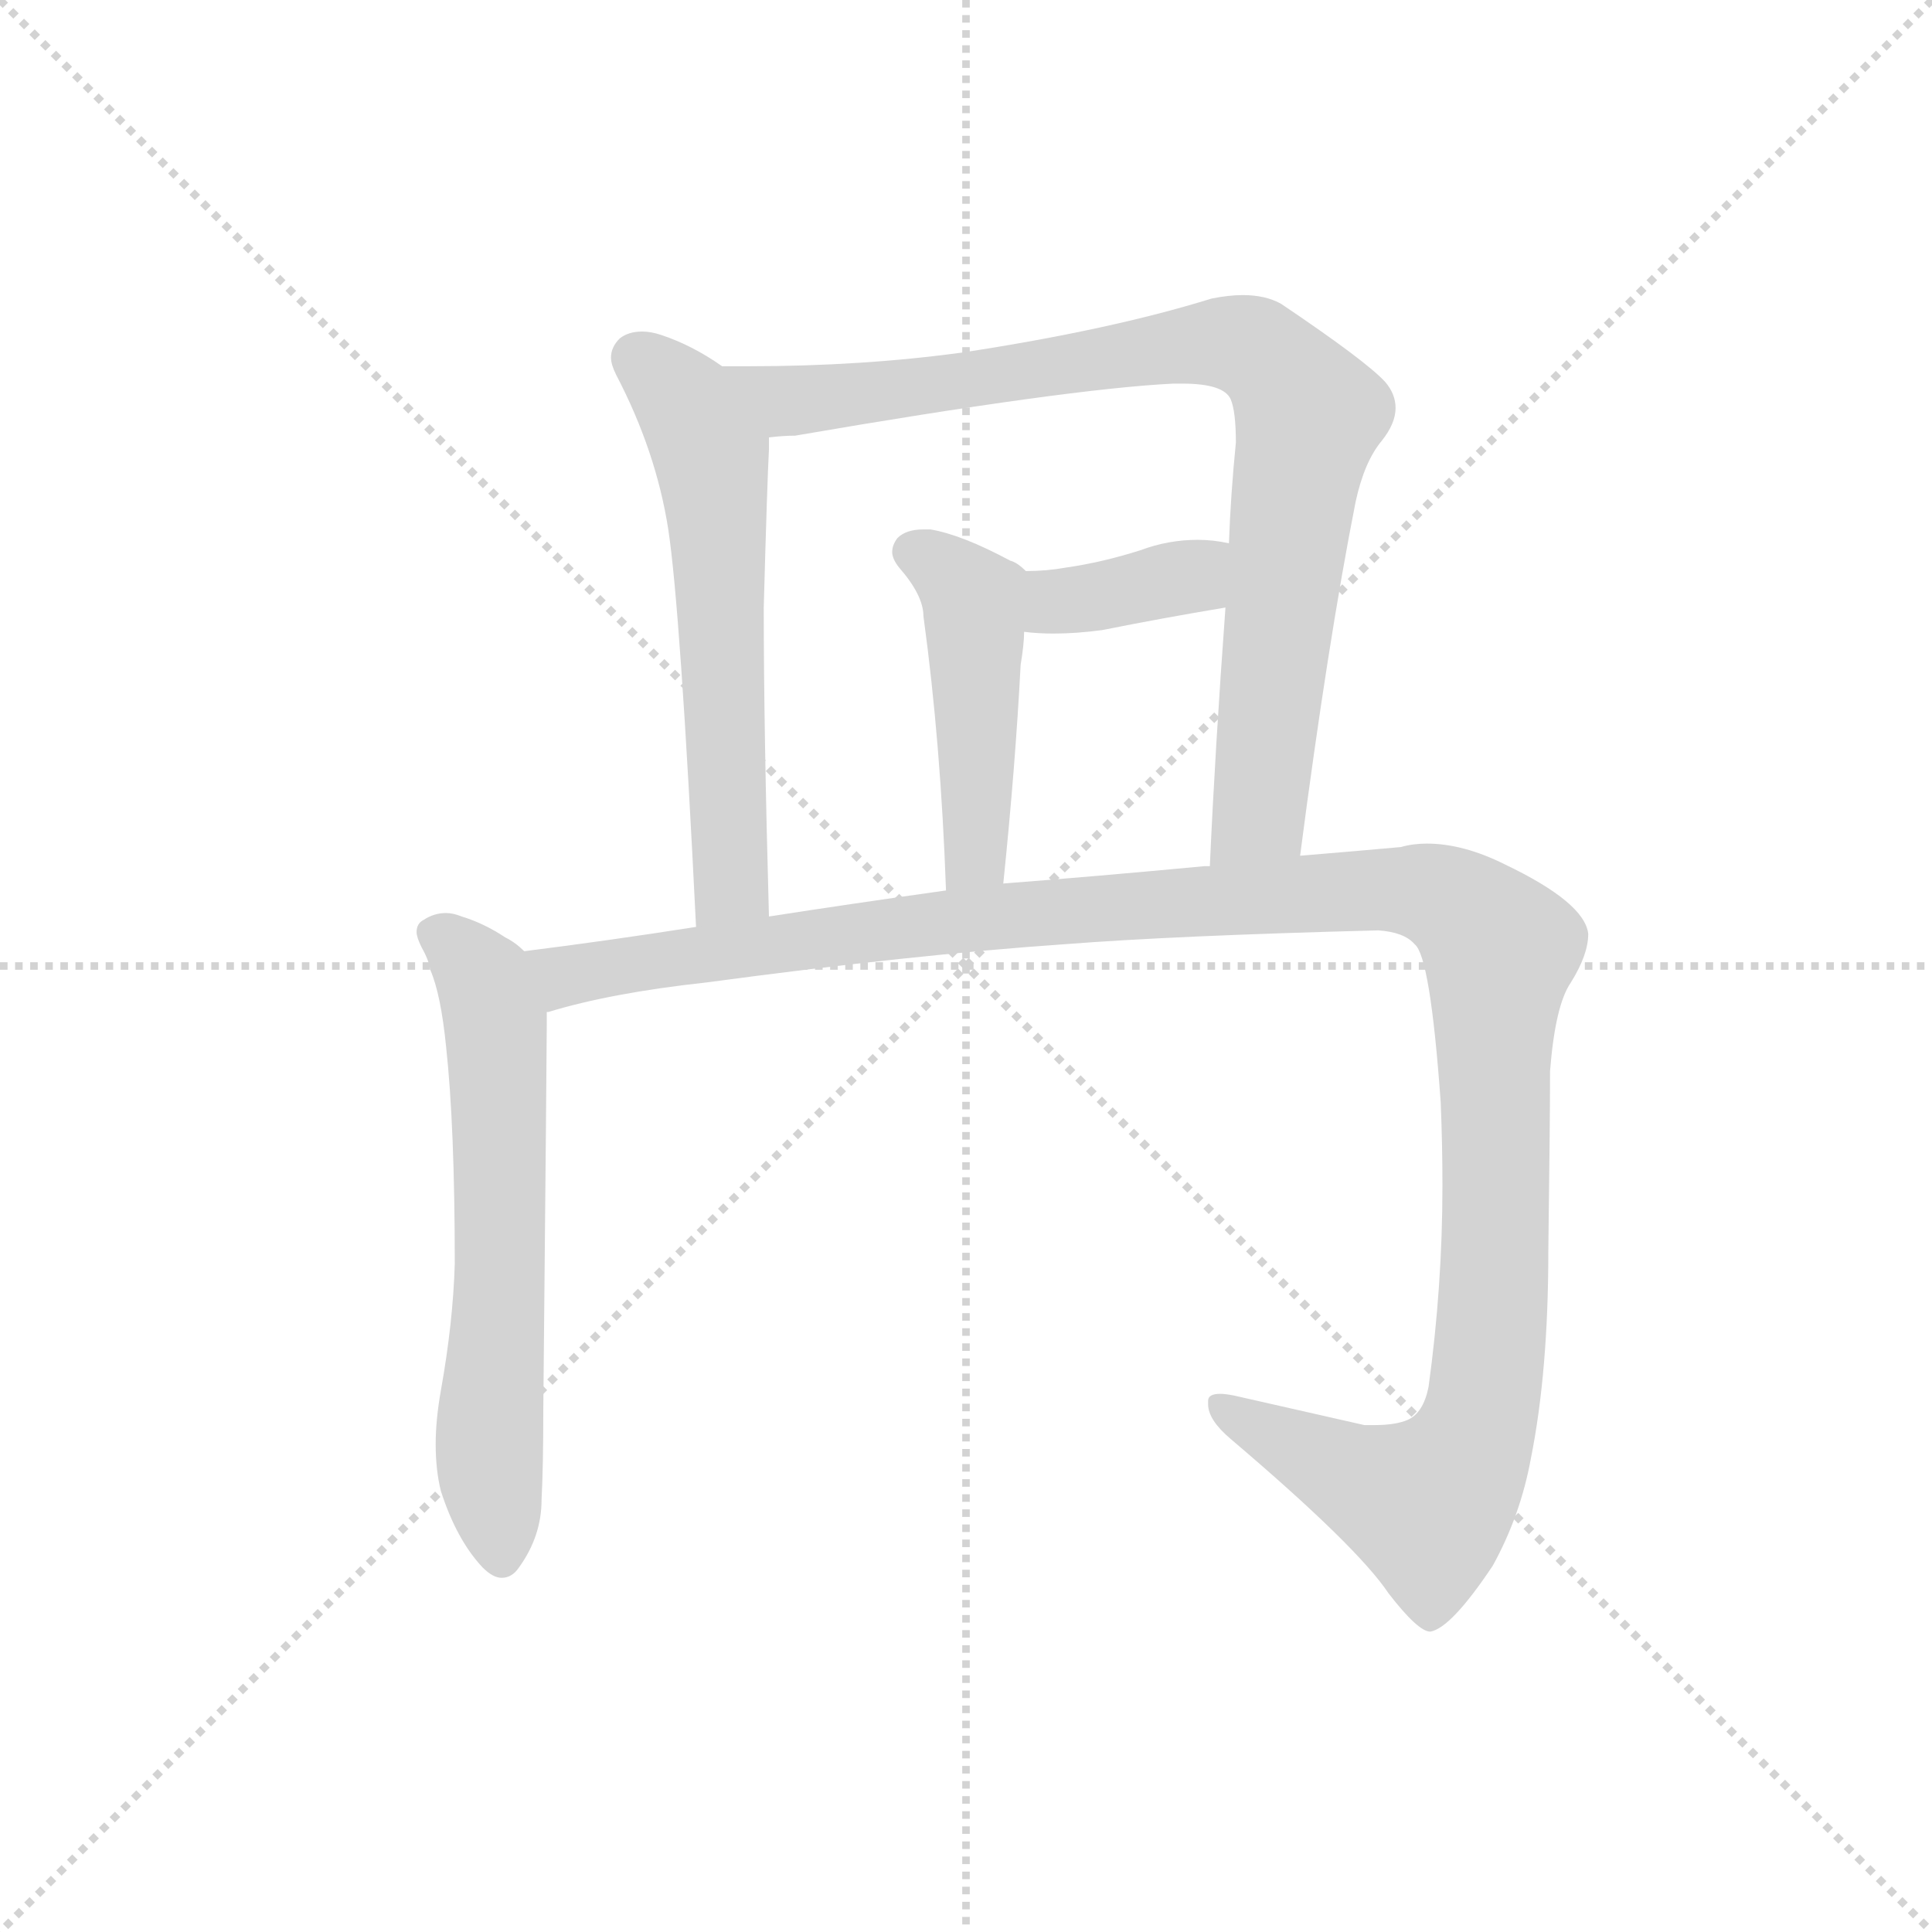 <svg version="1.1" viewBox="0 0 1024 1024" xmlns="http://www.w3.org/2000/svg">
  <g stroke="lightgray" stroke-dasharray="1,1" stroke-width="1" transform="scale(4, 4)">
    <line x1="0" y1="0" x2="256" y2="256"></line>
    <line x1="256" y1="0" x2="0" y2="256"></line>
    <line x1="128" y1="0" x2="128" y2="256"></line>
    <line x1="0" y1="128" x2="256" y2="128"></line>
  </g>
  <g transform="scale(0.92, -0.92) translate(60, -850)">
    <style type="text/css">
      
        @keyframes keyframes0 {
          from {
            stroke: blue;
            stroke-dashoffset: 594;
            stroke-width: 128;
          }
          66% {
            animation-timing-function: step-end;
            stroke: blue;
            stroke-dashoffset: 0;
            stroke-width: 128;
          }
          to {
            stroke: black;
            stroke-width: 1024;
          }
        }
        #make-me-a-hanzi-animation-0 {
          animation: keyframes0 0.733s both;
          animation-delay: 0s;
          animation-timing-function: linear;
        }
      
        @keyframes keyframes1 {
          from {
            stroke: blue;
            stroke-dashoffset: 875;
            stroke-width: 128;
          }
          74% {
            animation-timing-function: step-end;
            stroke: blue;
            stroke-dashoffset: 0;
            stroke-width: 128;
          }
          to {
            stroke: black;
            stroke-width: 1024;
          }
        }
        #make-me-a-hanzi-animation-1 {
          animation: keyframes1 0.962s both;
          animation-delay: 0.733s;
          animation-timing-function: linear;
        }
      
        @keyframes keyframes2 {
          from {
            stroke: blue;
            stroke-dashoffset: 373;
            stroke-width: 128;
          }
          55% {
            animation-timing-function: step-end;
            stroke: blue;
            stroke-dashoffset: 0;
            stroke-width: 128;
          }
          to {
            stroke: black;
            stroke-width: 1024;
          }
        }
        #make-me-a-hanzi-animation-2 {
          animation: keyframes2 0.554s both;
          animation-delay: 1.695s;
          animation-timing-function: linear;
        }
      
        @keyframes keyframes3 {
          from {
            stroke: blue;
            stroke-dashoffset: 464;
            stroke-width: 128;
          }
          60% {
            animation-timing-function: step-end;
            stroke: blue;
            stroke-dashoffset: 0;
            stroke-width: 128;
          }
          to {
            stroke: black;
            stroke-width: 1024;
          }
        }
        #make-me-a-hanzi-animation-3 {
          animation: keyframes3 0.628s both;
          animation-delay: 2.249s;
          animation-timing-function: linear;
        }
      
        @keyframes keyframes4 {
          from {
            stroke: blue;
            stroke-dashoffset: 628;
            stroke-width: 128;
          }
          67% {
            animation-timing-function: step-end;
            stroke: blue;
            stroke-dashoffset: 0;
            stroke-width: 128;
          }
          to {
            stroke: black;
            stroke-width: 1024;
          }
        }
        #make-me-a-hanzi-animation-4 {
          animation: keyframes4 0.761s both;
          animation-delay: 2.877s;
          animation-timing-function: linear;
        }
      
        @keyframes keyframes5 {
          from {
            stroke: blue;
            stroke-dashoffset: 1292;
            stroke-width: 128;
          }
          81% {
            animation-timing-function: step-end;
            stroke: blue;
            stroke-dashoffset: 0;
            stroke-width: 128;
          }
          to {
            stroke: black;
            stroke-width: 1024;
          }
        }
        #make-me-a-hanzi-animation-5 {
          animation: keyframes5 1.301s both;
          animation-delay: 3.638s;
          animation-timing-function: linear;
        }
      
    </style>
    
      <path d="M 356 639 Q 339 651 321 657 Q 315 659 310 659 Q 302 659 297 655 Q 292 650 292 644 Q 292 640 295 634 Q 318 590 325 545 Q 332 499 341 316 C 342 286 384 292 383 322 Q 380 430 380 500 Q 382 573 383 591 L 383 598 C 383 621 381 623 356 639 Z" fill="lightgray"></path>
    
      <path d="M 689 357 Q 705 480 721 561 Q 726 584 736 596 Q 744 606 744 615 Q 744 623 738 630 Q 727 642 678 675 Q 669 680 656 680 Q 648 680 638 678 Q 580 660 495 647 Q 437 639 371 639 L 356 639 C 326 639 353 595 383 598 Q 391 599 398 599 Q 555 626 616 629 L 621 629 Q 645 629 649 620 Q 652 613 652 595 Q 649 565 648 537 L 646 500 Q 640 418 637 351 C 636 321 685 327 689 357 Z" fill="lightgray"></path>
    
      <path d="M 648 537 Q 639 539 630 539 Q 613 539 597 533 Q 575 526 554 523 Q 543 521 531 521 C 501 521 500 489 530 486 Q 538 485 547 485 Q 560 485 575 487 Q 610 494 646 500 C 676 505 677 531 648 537 Z" fill="lightgray"></path>
    
      <path d="M 531 521 Q 526 526 522 527 Q 494 542 476 545 L 472 545 Q 462 545 457 540 Q 454 536 454 532 Q 454 528 458 523 Q 472 507 472 495 Q 482 422 485 337 C 486 307 515 311 518 341 Q 525 409 528 467 Q 530 479 530 486 C 532 516 532 520 531 521 Z" fill="lightgray"></path>
    
      <path d="M 242 302 Q 237 307 231 310 Q 219 318 206 322 Q 201 324 197 324 Q 190 324 184 320 Q 180 318 180 313 Q 180 310 183 304 Q 187 297 188 291 Q 194 277 197 247 Q 202 201 202 122 Q 201 88 194 49 Q 191 32 191 18 Q 191 3 194 -9 Q 203 -37 218 -53 Q 224 -59 229 -59 Q 235 -59 239 -53 Q 252 -35 252 -14 Q 253 5 253 38 Q 255 247 255 259 L 255 267 C 255 292 255 292 242 302 Z" fill="lightgray"></path>
    
      <path d="M 341 316 Q 290 308 242 302 C 212 298 226 260 255 267 L 256 267 Q 292 278 347 284 Q 466 300 553 306 Q 617 311 734 314 Q 749 313 755 306 Q 764 299 770 215 Q 771 191 771 167 Q 771 109 763 51 Q 760 36 751 32 Q 744 29 732 29 L 726 29 L 651 46 Q 646 47 643 47 Q 636 47 636 43 L 636 41 Q 636 32 649 21 Q 722 -41 740 -68 Q 757 -90 764 -90 Q 776 -88 800 -52 Q 816 -23 822 10 Q 832 60 832 129 Q 833 205 833 233 Q 836 271 845 284 Q 855 300 855 312 Q 853 330 807 352 Q 783 364 762 364 Q 754 364 747 362 Q 725 360 689 357 L 637 351 L 634 351 Q 570 345 518 341 L 485 337 Q 428 329 383 322 L 341 316 Z" fill="lightgray"></path>
    
    
      <clipPath id="make-me-a-hanzi-clip-0">
        <path d="M 356 639 Q 339 651 321 657 Q 315 659 310 659 Q 302 659 297 655 Q 292 650 292 644 Q 292 640 295 634 Q 318 590 325 545 Q 332 499 341 316 C 342 286 384 292 383 322 Q 380 430 380 500 Q 382 573 383 591 L 383 598 C 383 621 381 623 356 639 Z"></path>
      </clipPath>
      <path clip-path="url(#make-me-a-hanzi-clip-0)" d="M 308 644 L 335 618 L 351 579 L 361 348 L 359 337 L 346 328" fill="none" id="make-me-a-hanzi-animation-0" stroke-dasharray="466 932" stroke-linecap="round"></path>
    
      <clipPath id="make-me-a-hanzi-clip-1">
        <path d="M 689 357 Q 705 480 721 561 Q 726 584 736 596 Q 744 606 744 615 Q 744 623 738 630 Q 727 642 678 675 Q 669 680 656 680 Q 648 680 638 678 Q 580 660 495 647 Q 437 639 371 639 L 356 639 C 326 639 353 595 383 598 Q 391 599 398 599 Q 555 626 616 629 L 621 629 Q 645 629 649 620 Q 652 613 652 595 Q 649 565 648 537 L 646 500 Q 640 418 637 351 C 636 321 685 327 689 357 Z"></path>
      </clipPath>
      <path clip-path="url(#make-me-a-hanzi-clip-1)" d="M 364 637 L 386 622 L 406 619 L 612 650 L 647 653 L 670 644 L 694 611 L 667 388 L 643 358" fill="none" id="make-me-a-hanzi-animation-1" stroke-dasharray="747 1494" stroke-linecap="round"></path>
    
      <clipPath id="make-me-a-hanzi-clip-2">
        <path d="M 648 537 Q 639 539 630 539 Q 613 539 597 533 Q 575 526 554 523 Q 543 521 531 521 C 501 521 500 489 530 486 Q 538 485 547 485 Q 560 485 575 487 Q 610 494 646 500 C 676 505 677 531 648 537 Z"></path>
      </clipPath>
      <path clip-path="url(#make-me-a-hanzi-clip-2)" d="M 535 492 L 548 503 L 626 518 L 642 531" fill="none" id="make-me-a-hanzi-animation-2" stroke-dasharray="245 490" stroke-linecap="round"></path>
    
      <clipPath id="make-me-a-hanzi-clip-3">
        <path d="M 531 521 Q 526 526 522 527 Q 494 542 476 545 L 472 545 Q 462 545 457 540 Q 454 536 454 532 Q 454 528 458 523 Q 472 507 472 495 Q 482 422 485 337 C 486 307 515 311 518 341 Q 525 409 528 467 Q 530 479 530 486 C 532 516 532 520 531 521 Z"></path>
      </clipPath>
      <path clip-path="url(#make-me-a-hanzi-clip-3)" d="M 466 532 L 501 504 L 503 368 L 500 353 L 490 346" fill="none" id="make-me-a-hanzi-animation-3" stroke-dasharray="336 672" stroke-linecap="round"></path>
    
      <clipPath id="make-me-a-hanzi-clip-4">
        <path d="M 242 302 Q 237 307 231 310 Q 219 318 206 322 Q 201 324 197 324 Q 190 324 184 320 Q 180 318 180 313 Q 180 310 183 304 Q 187 297 188 291 Q 194 277 197 247 Q 202 201 202 122 Q 201 88 194 49 Q 191 32 191 18 Q 191 3 194 -9 Q 203 -37 218 -53 Q 224 -59 229 -59 Q 235 -59 239 -53 Q 252 -35 252 -14 Q 253 5 253 38 Q 255 247 255 259 L 255 267 C 255 292 255 292 242 302 Z"></path>
      </clipPath>
      <path clip-path="url(#make-me-a-hanzi-clip-4)" d="M 191 312 L 219 285 L 226 254 L 229 106 L 222 3 L 229 -47" fill="none" id="make-me-a-hanzi-animation-4" stroke-dasharray="500 1000" stroke-linecap="round"></path>
    
      <clipPath id="make-me-a-hanzi-clip-5">
        <path d="M 341 316 Q 290 308 242 302 C 212 298 226 260 255 267 L 256 267 Q 292 278 347 284 Q 466 300 553 306 Q 617 311 734 314 Q 749 313 755 306 Q 764 299 770 215 Q 771 191 771 167 Q 771 109 763 51 Q 760 36 751 32 Q 744 29 732 29 L 726 29 L 651 46 Q 646 47 643 47 Q 636 47 636 43 L 636 41 Q 636 32 649 21 Q 722 -41 740 -68 Q 757 -90 764 -90 Q 776 -88 800 -52 Q 816 -23 822 10 Q 832 60 832 129 Q 833 205 833 233 Q 836 271 845 284 Q 855 300 855 312 Q 853 330 807 352 Q 783 364 762 364 Q 754 364 747 362 Q 725 360 689 357 L 637 351 L 634 351 Q 570 345 518 341 L 485 337 Q 428 329 383 322 L 341 316 Z"></path>
      </clipPath>
      <path clip-path="url(#make-me-a-hanzi-clip-5)" d="M 249 298 L 272 288 L 553 326 L 730 338 L 776 331 L 804 300 L 800 89 L 796 47 L 784 11 L 762 -17 L 724 -4 L 641 42" fill="none" id="make-me-a-hanzi-animation-5" stroke-dasharray="1164 2328" stroke-linecap="round"></path>
    
  </g>
</svg>